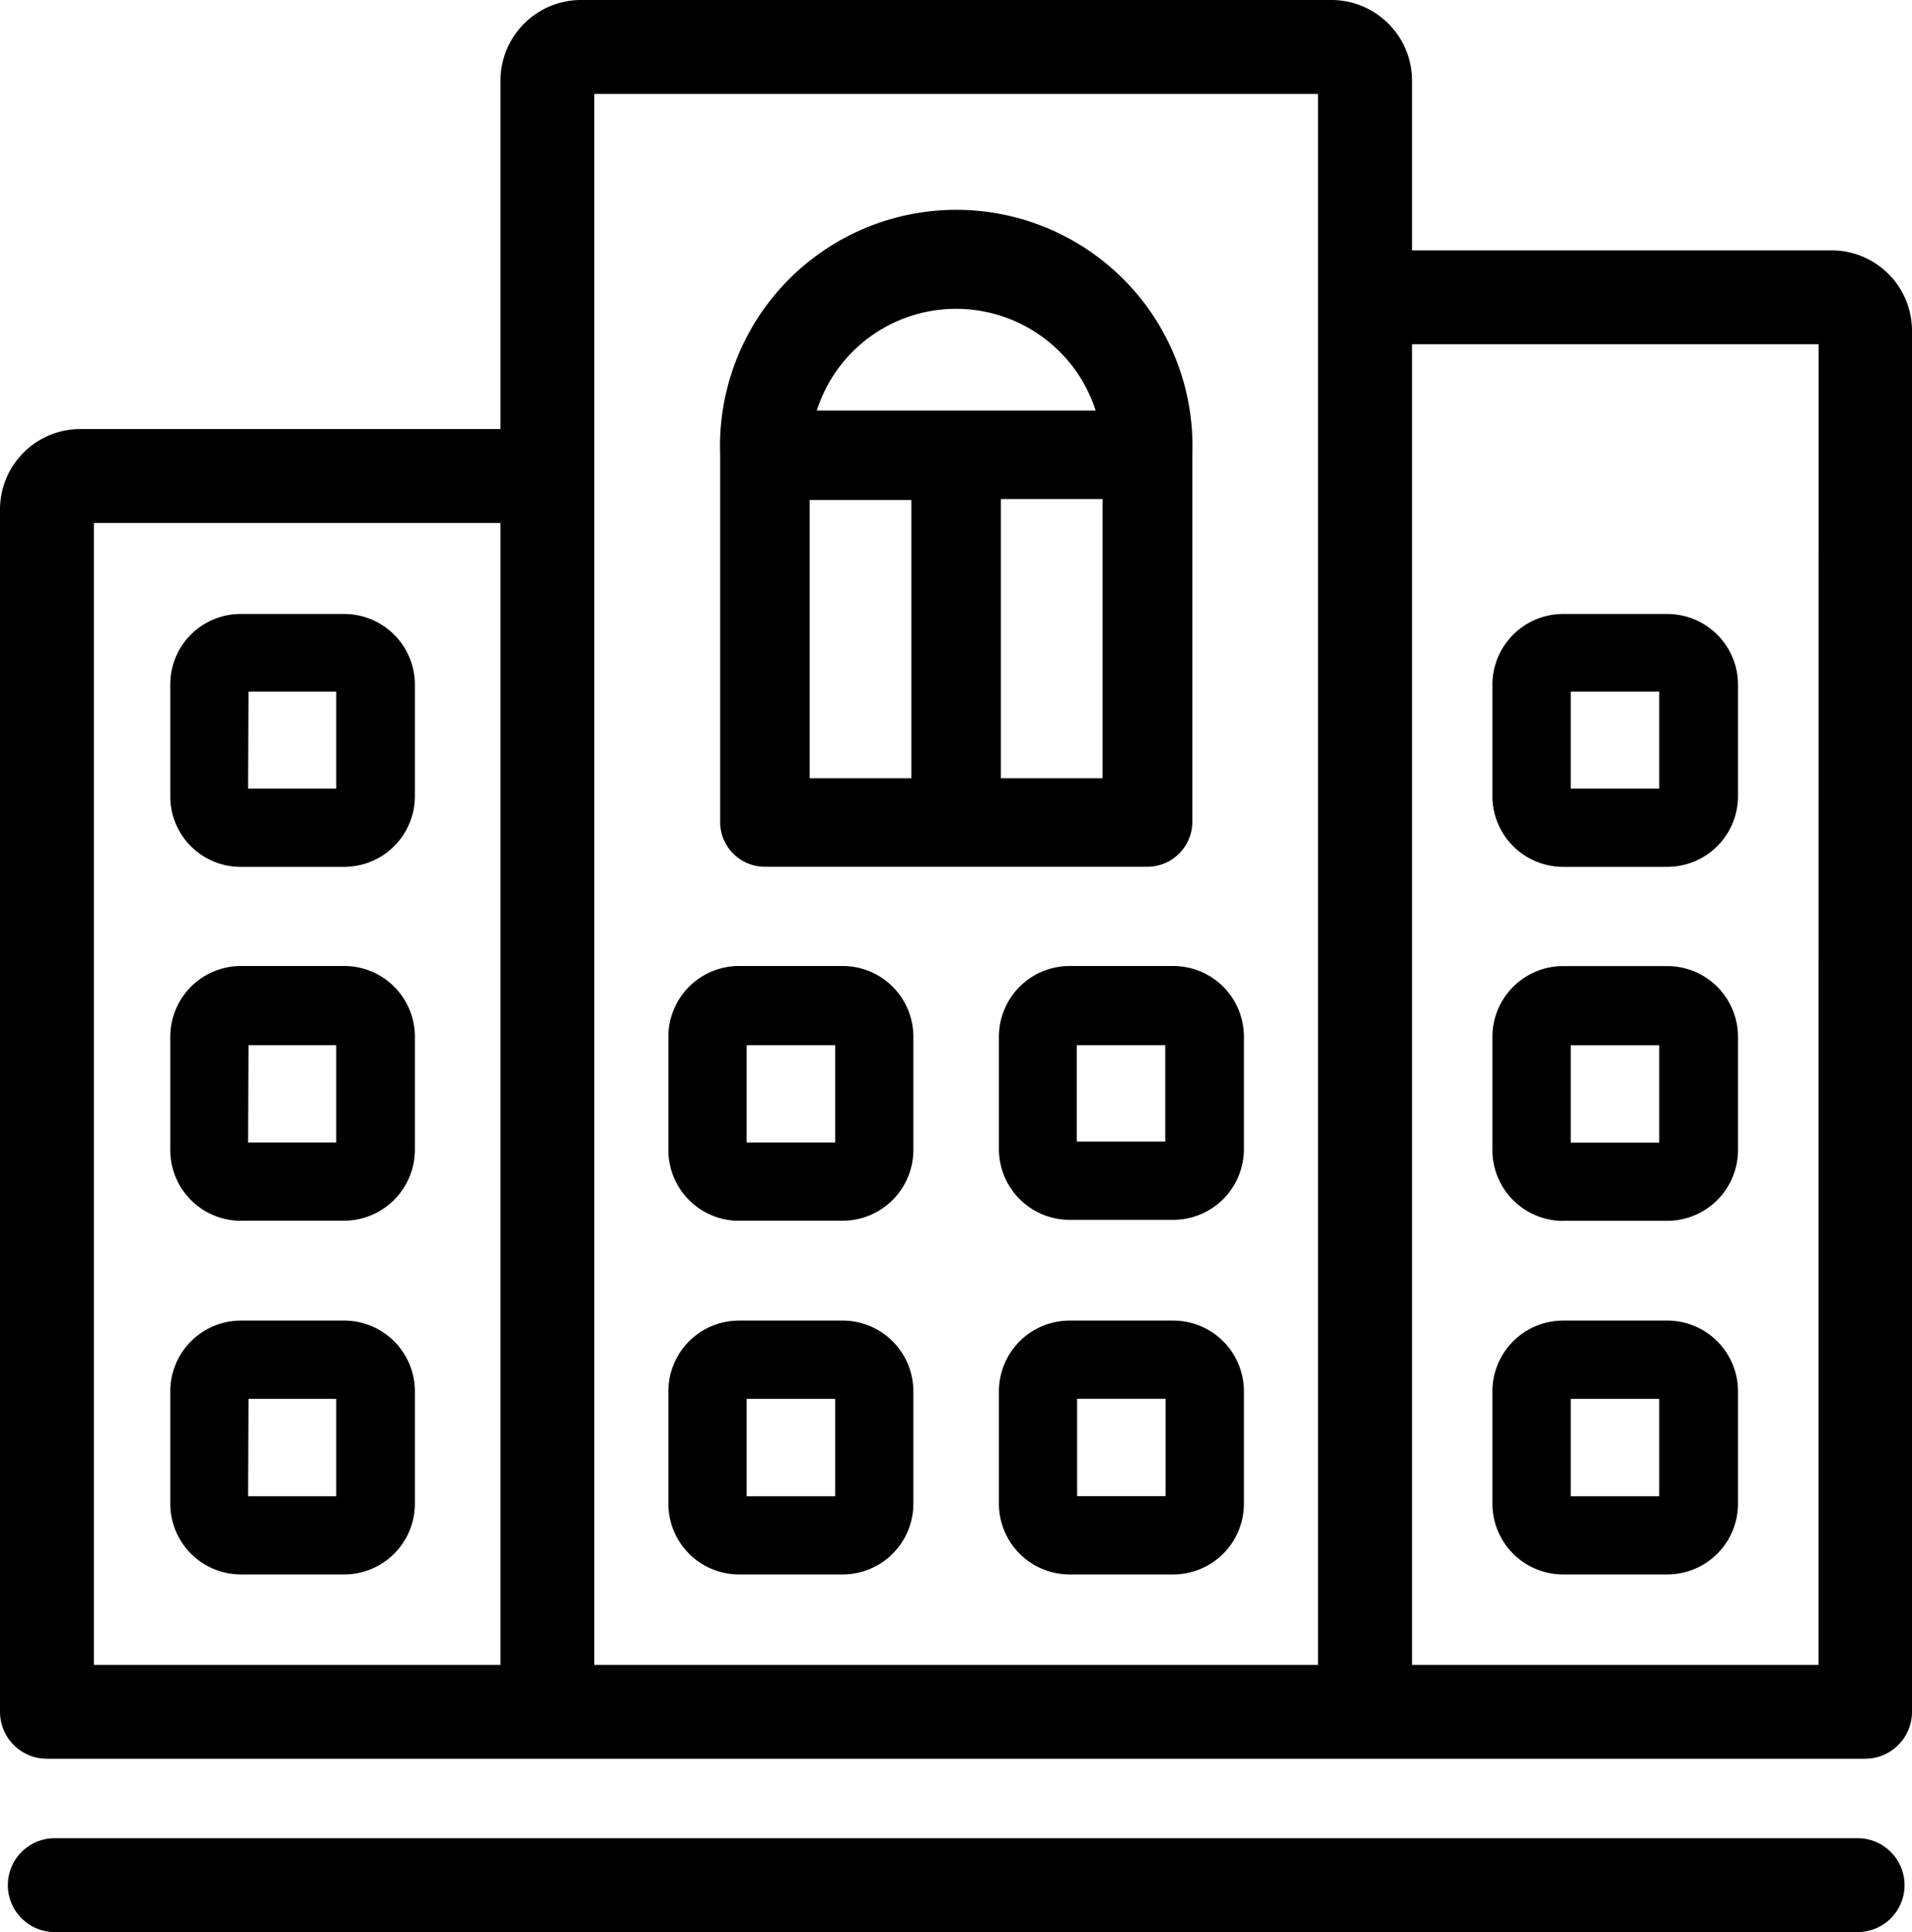 <svg id="icon-predio" xmlns="http://www.w3.org/2000/svg" width="20" height="20.209" viewBox="0 0 20 20.209">
  <path id="Caminho_107" data-name="Caminho 107" d="M20.592,3.749H16.2V1.971a.844.844,0,0,0-.841-.841H7.506a.844.844,0,0,0-.841.841V5.618H2.271a.841.841,0,0,0-.841.841V19.035a.491.491,0,0,0,.491.491H20.939a.491.491,0,0,0,.491-.491V4.59a.841.841,0,0,0-.838-.841ZM6.665,18.544H2.412V6.6H6.665Zm8.552,0H7.646V2.112h7.571Zm5.235,0H16.2V4.731h4.253Z" transform="translate(-1.43 -1.13)"/>
  <path id="Caminho_108" data-name="Caminho 108" d="M21.029,59.87H2.171a.491.491,0,0,0,0,.982H21.029a.491.491,0,0,0,0-.982Z" transform="translate(-1.598 -40.643)"/>
  <path id="Caminho_109" data-name="Caminho 109" d="M24.925,14.7h4a.471.471,0,0,0,.471-.468V10.386a2.471,2.471,0,1,0-4.939,0v3.846A.468.468,0,0,0,24.925,14.7Zm3.532-.926H27.393v-2.92h1.064Zm-1.532-4.91a1.535,1.535,0,0,1,1.46,1.064H25.468A1.529,1.529,0,0,1,26.925,8.864Zm-1.532,2h1.064v2.91H25.393Z" transform="translate(-16.924 -5.634)"/>
  <path id="Caminho_110" data-name="Caminho 110" d="M23.54,34.664h1.083a.74.74,0,0,0,.74-.74V32.75a.74.74,0,0,0-.74-.75H23.54a.74.74,0,0,0-.74.74v1.175a.74.74,0,0,0,.74.75Zm.079-1.836h.926v1.018h-.926Z" transform="translate(-15.809 -21.896)"/>
  <path id="Caminho_111" data-name="Caminho 111" d="M34.11,32a.74.74,0,0,0-.74.74v1.175a.74.74,0,0,0,.74.74h1.083a.74.74,0,0,0,.74-.74V32.75a.74.74,0,0,0-.74-.75Zm1,1.836h-.926V32.828h.926Z" transform="translate(-22.921 -21.896)"/>
  <path id="Caminho_112" data-name="Caminho 112" d="M23.54,45.985h1.083a.74.74,0,0,0,.74-.74V44.07a.74.74,0,0,0-.74-.74H23.54a.74.74,0,0,0-.74.74v1.175A.74.74,0,0,0,23.54,45.985Zm.079-1.836h.926v1.018h-.926Z" transform="translate(-15.809 -29.517)"/>
  <path id="Caminho_113" data-name="Caminho 113" d="M35.193,43.33H34.11a.74.74,0,0,0-.74.74v1.175a.74.74,0,0,0,.74.74h1.083a.74.74,0,0,0,.74-.74V44.07A.74.74,0,0,0,35.193,43.33Zm-.079,1.836h-.926V44.148h.926Z" transform="translate(-22.921 -29.517)"/>
  <path id="Caminho_114" data-name="Caminho 114" d="M7.6,23.395H8.683a.74.74,0,0,0,.74-.736V21.486a.74.74,0,0,0-.74-.736H7.6a.736.736,0,0,0-.736.736v1.178A.736.736,0,0,0,7.6,23.395Zm.082-1.833H8.6v1.015H7.678Z" transform="translate(-5.083 -14.328)"/>
  <path id="Caminho_115" data-name="Caminho 115" d="M7.6,34.664H8.683a.743.743,0,0,0,.74-.74V32.75a.74.74,0,0,0-.74-.75H7.6a.74.74,0,0,0-.736.74v1.175a.74.74,0,0,0,.736.75Zm.082-1.836H8.6v1.018H7.678Z" transform="translate(-5.083 -21.896)"/>
  <path id="Caminho_116" data-name="Caminho 116" d="M7.6,45.985H8.683a.74.74,0,0,0,.74-.74V44.07a.74.74,0,0,0-.74-.74H7.6a.74.74,0,0,0-.736.74v1.175a.74.74,0,0,0,.736.74Zm.082-1.836H8.6v1.018H7.678Z" transform="translate(-5.083 -29.517)"/>
  <path id="Caminho_117" data-name="Caminho 117" d="M49.89,23.395h1.083a.74.74,0,0,0,.746-.736V21.486a.74.74,0,0,0-.74-.736H49.89a.74.74,0,0,0-.74.736v1.178A.74.74,0,0,0,49.89,23.395Zm.079-1.833h.926v1.015h-.926Z" transform="translate(-33.539 -14.328)"/>
  <path id="Caminho_118" data-name="Caminho 118" d="M49.89,34.664h1.083a.74.74,0,0,0,.746-.74V32.75a.74.74,0,0,0-.746-.75H49.89a.74.74,0,0,0-.74.74v1.175a.74.74,0,0,0,.74.75Zm.079-1.836h.926v1.018h-.926Z" transform="translate(-33.539 -21.895)"/>
  <path id="Caminho_119" data-name="Caminho 119" d="M49.89,45.985h1.083a.74.74,0,0,0,.746-.74V44.07a.74.74,0,0,0-.74-.74H49.89a.74.74,0,0,0-.74.74v1.175A.74.74,0,0,0,49.89,45.985Zm.079-1.836h.926v1.018h-.926Z" transform="translate(-33.539 -29.517)"/>
</svg>
